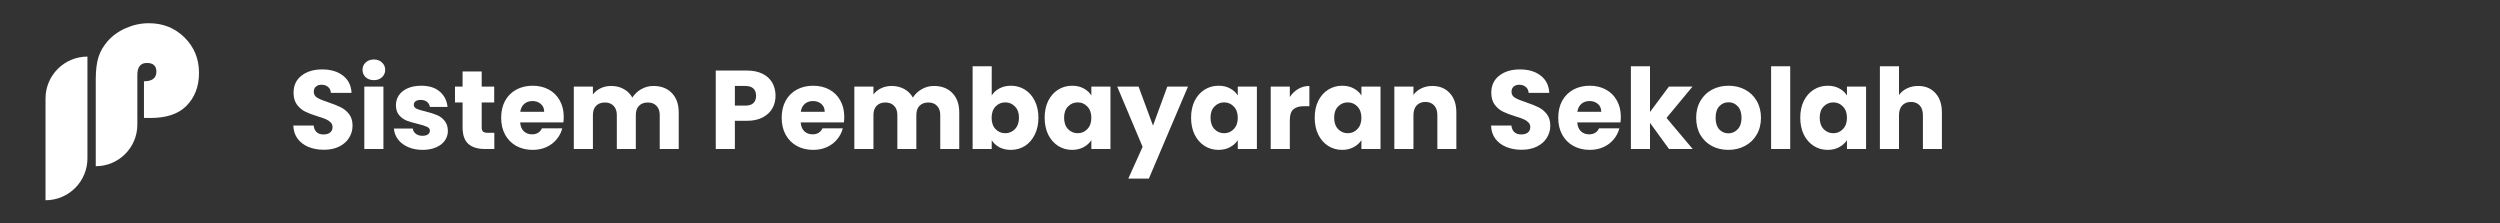 <svg width="537" height="48" viewBox="0 0 537 48" fill="none" xmlns="http://www.w3.org/2000/svg">
<rect x="0" y="0" width="537" height="48" fill="#333333" stroke="none"/>
<path d="M69.584 32.168C68.352 32.168 67.248 31.968 66.272 31.568C65.296 31.168 64.512 30.576 63.92 29.792C63.344 29.008 63.04 28.064 63.008 26.96H67.376C67.44 27.584 67.656 28.064 68.024 28.4C68.392 28.72 68.872 28.88 69.464 28.88C70.072 28.88 70.552 28.744 70.904 28.472C71.256 28.184 71.432 27.792 71.432 27.296C71.432 26.88 71.288 26.536 71 26.264C70.728 25.992 70.384 25.768 69.968 25.592C69.568 25.416 68.992 25.216 68.24 24.992C67.152 24.656 66.264 24.32 65.576 23.984C64.888 23.648 64.296 23.152 63.8 22.496C63.304 21.84 63.056 20.984 63.056 19.928C63.056 18.36 63.624 17.136 64.76 16.256C65.896 15.36 67.376 14.912 69.2 14.912C71.056 14.912 72.552 15.36 73.688 16.256C74.824 17.136 75.432 18.368 75.512 19.952H71.072C71.04 19.408 70.84 18.984 70.472 18.68C70.104 18.36 69.632 18.2 69.056 18.2C68.56 18.2 68.16 18.336 67.856 18.608C67.552 18.864 67.4 19.24 67.4 19.736C67.4 20.28 67.656 20.704 68.168 21.008C68.68 21.312 69.48 21.64 70.568 21.992C71.656 22.36 72.536 22.712 73.208 23.048C73.896 23.384 74.488 23.872 74.984 24.512C75.48 25.152 75.728 25.976 75.728 26.984C75.728 27.944 75.48 28.816 74.984 29.6C74.504 30.384 73.8 31.008 72.872 31.472C71.944 31.936 70.848 32.168 69.584 32.168ZM80.318 17.216C79.598 17.216 79.006 17.008 78.542 16.592C78.094 16.16 77.87 15.632 77.87 15.008C77.87 14.368 78.094 13.84 78.542 13.424C79.006 12.992 79.598 12.776 80.318 12.776C81.022 12.776 81.598 12.992 82.046 13.424C82.51 13.84 82.742 14.368 82.742 15.008C82.742 15.632 82.51 16.16 82.046 16.592C81.598 17.008 81.022 17.216 80.318 17.216ZM82.358 18.608V32H78.254V18.608H82.358ZM90.78 32.192C89.612 32.192 88.572 31.992 87.66 31.592C86.748 31.192 86.028 30.648 85.5 29.96C84.972 29.256 84.676 28.472 84.612 27.608H88.668C88.716 28.072 88.932 28.448 89.316 28.736C89.7 29.024 90.172 29.168 90.732 29.168C91.244 29.168 91.636 29.072 91.908 28.88C92.196 28.672 92.34 28.408 92.34 28.088C92.34 27.704 92.14 27.424 91.74 27.248C91.34 27.056 90.692 26.848 89.796 26.624C88.836 26.4 88.036 26.168 87.396 25.928C86.756 25.672 86.204 25.28 85.74 24.752C85.276 24.208 85.044 23.48 85.044 22.568C85.044 21.8 85.252 21.104 85.668 20.48C86.1 19.84 86.724 19.336 87.54 18.968C88.372 18.6 89.356 18.416 90.492 18.416C92.172 18.416 93.492 18.832 94.452 19.664C95.428 20.496 95.988 21.6 96.132 22.976H92.34C92.276 22.512 92.068 22.144 91.716 21.872C91.38 21.6 90.932 21.464 90.372 21.464C89.892 21.464 89.524 21.56 89.268 21.752C89.012 21.928 88.884 22.176 88.884 22.496C88.884 22.88 89.084 23.168 89.484 23.36C89.9 23.552 90.54 23.744 91.404 23.936C92.396 24.192 93.204 24.448 93.828 24.704C94.452 24.944 94.996 25.344 95.46 25.904C95.94 26.448 96.188 27.184 96.204 28.112C96.204 28.896 95.98 29.6 95.532 30.224C95.1 30.832 94.468 31.312 93.636 31.664C92.82 32.016 91.868 32.192 90.78 32.192ZM106.179 28.52V32H104.091C102.603 32 101.443 31.64 100.611 30.92C99.779 30.184 99.363 28.992 99.363 27.344V22.016H97.731V18.608H99.363V15.344H103.467V18.608H106.155V22.016H103.467V27.392C103.467 27.792 103.563 28.08 103.755 28.256C103.947 28.432 104.267 28.52 104.715 28.52H106.179ZM121.089 25.088C121.089 25.472 121.065 25.872 121.017 26.288H111.729C111.793 27.12 112.057 27.76 112.521 28.208C113.001 28.64 113.585 28.856 114.273 28.856C115.297 28.856 116.009 28.424 116.409 27.56H120.777C120.553 28.44 120.145 29.232 119.553 29.936C118.977 30.64 118.249 31.192 117.369 31.592C116.489 31.992 115.505 32.192 114.417 32.192C113.105 32.192 111.937 31.912 110.913 31.352C109.889 30.792 109.089 29.992 108.513 28.952C107.937 27.912 107.649 26.696 107.649 25.304C107.649 23.912 107.929 22.696 108.489 21.656C109.065 20.616 109.865 19.816 110.889 19.256C111.913 18.696 113.089 18.416 114.417 18.416C115.713 18.416 116.865 18.688 117.873 19.232C118.881 19.776 119.665 20.552 120.225 21.56C120.801 22.568 121.089 23.744 121.089 25.088ZM116.889 24.008C116.889 23.304 116.649 22.744 116.169 22.328C115.689 21.912 115.089 21.704 114.369 21.704C113.681 21.704 113.097 21.904 112.617 22.304C112.153 22.704 111.865 23.272 111.753 24.008H116.889ZM140.342 18.464C142.006 18.464 143.326 18.968 144.302 19.976C145.294 20.984 145.79 22.384 145.79 24.176V32H141.71V24.728C141.71 23.864 141.478 23.2 141.014 22.736C140.566 22.256 139.942 22.016 139.142 22.016C138.342 22.016 137.71 22.256 137.246 22.736C136.798 23.2 136.574 23.864 136.574 24.728V32H132.494V24.728C132.494 23.864 132.262 23.2 131.798 22.736C131.35 22.256 130.726 22.016 129.926 22.016C129.126 22.016 128.494 22.256 128.03 22.736C127.582 23.2 127.358 23.864 127.358 24.728V32H123.254V18.608H127.358V20.288C127.774 19.728 128.318 19.288 128.99 18.968C129.662 18.632 130.422 18.464 131.27 18.464C132.278 18.464 133.174 18.68 133.958 19.112C134.758 19.544 135.382 20.16 135.83 20.96C136.294 20.224 136.926 19.624 137.726 19.16C138.526 18.696 139.398 18.464 140.342 18.464ZM166.586 20.576C166.586 21.552 166.362 22.448 165.914 23.264C165.466 24.064 164.778 24.712 163.85 25.208C162.922 25.704 161.77 25.952 160.394 25.952H157.85V32H153.746V15.152H160.394C161.738 15.152 162.874 15.384 163.802 15.848C164.73 16.312 165.426 16.952 165.89 17.768C166.354 18.584 166.586 19.52 166.586 20.576ZM160.082 22.688C160.866 22.688 161.45 22.504 161.834 22.136C162.218 21.768 162.41 21.248 162.41 20.576C162.41 19.904 162.218 19.384 161.834 19.016C161.45 18.648 160.866 18.464 160.082 18.464H157.85V22.688H160.082ZM181.346 25.088C181.346 25.472 181.322 25.872 181.274 26.288H171.986C172.05 27.12 172.314 27.76 172.778 28.208C173.258 28.64 173.842 28.856 174.53 28.856C175.554 28.856 176.266 28.424 176.666 27.56H181.034C180.81 28.44 180.402 29.232 179.81 29.936C179.234 30.64 178.506 31.192 177.626 31.592C176.746 31.992 175.762 32.192 174.674 32.192C173.362 32.192 172.194 31.912 171.17 31.352C170.146 30.792 169.346 29.992 168.77 28.952C168.194 27.912 167.906 26.696 167.906 25.304C167.906 23.912 168.186 22.696 168.746 21.656C169.322 20.616 170.122 19.816 171.146 19.256C172.17 18.696 173.346 18.416 174.674 18.416C175.97 18.416 177.122 18.688 178.13 19.232C179.138 19.776 179.922 20.552 180.482 21.56C181.058 22.568 181.346 23.744 181.346 25.088ZM177.146 24.008C177.146 23.304 176.906 22.744 176.426 22.328C175.946 21.912 175.346 21.704 174.626 21.704C173.938 21.704 173.354 21.904 172.874 22.304C172.41 22.704 172.122 23.272 172.01 24.008H177.146ZM200.599 18.464C202.263 18.464 203.583 18.968 204.559 19.976C205.551 20.984 206.047 22.384 206.047 24.176V32H201.967V24.728C201.967 23.864 201.735 23.2 201.271 22.736C200.823 22.256 200.199 22.016 199.399 22.016C198.599 22.016 197.967 22.256 197.503 22.736C197.055 23.2 196.831 23.864 196.831 24.728V32H192.751V24.728C192.751 23.864 192.519 23.2 192.055 22.736C191.607 22.256 190.983 22.016 190.183 22.016C189.383 22.016 188.751 22.256 188.287 22.736C187.839 23.2 187.615 23.864 187.615 24.728V32H183.511V18.608H187.615V20.288C188.031 19.728 188.575 19.288 189.247 18.968C189.919 18.632 190.679 18.464 191.527 18.464C192.535 18.464 193.431 18.68 194.215 19.112C195.015 19.544 195.639 20.16 196.087 20.96C196.551 20.224 197.183 19.624 197.983 19.16C198.783 18.696 199.655 18.464 200.599 18.464ZM213.022 20.504C213.406 19.88 213.958 19.376 214.678 18.992C215.398 18.608 216.222 18.416 217.15 18.416C218.254 18.416 219.254 18.696 220.15 19.256C221.046 19.816 221.75 20.616 222.262 21.656C222.79 22.696 223.054 23.904 223.054 25.28C223.054 26.656 222.79 27.872 222.262 28.928C221.75 29.968 221.046 30.776 220.15 31.352C219.254 31.912 218.254 32.192 217.15 32.192C216.206 32.192 215.382 32.008 214.678 31.64C213.974 31.256 213.422 30.752 213.022 30.128V32H208.918V14.24H213.022V20.504ZM218.878 25.28C218.878 24.256 218.59 23.456 218.014 22.88C217.454 22.288 216.758 21.992 215.926 21.992C215.11 21.992 214.414 22.288 213.838 22.88C213.278 23.472 212.998 24.28 212.998 25.304C212.998 26.328 213.278 27.136 213.838 27.728C214.414 28.32 215.11 28.616 215.926 28.616C216.742 28.616 217.438 28.32 218.014 27.728C218.59 27.12 218.878 26.304 218.878 25.28ZM224.391 25.28C224.391 23.904 224.647 22.696 225.159 21.656C225.687 20.616 226.399 19.816 227.295 19.256C228.191 18.696 229.191 18.416 230.295 18.416C231.239 18.416 232.063 18.608 232.767 18.992C233.487 19.376 234.039 19.88 234.423 20.504V18.608H238.527V32H234.423V30.104C234.023 30.728 233.463 31.232 232.743 31.616C232.039 32 231.215 32.192 230.271 32.192C229.183 32.192 228.191 31.912 227.295 31.352C226.399 30.776 225.687 29.968 225.159 28.928C224.647 27.872 224.391 26.656 224.391 25.28ZM234.423 25.304C234.423 24.28 234.135 23.472 233.559 22.88C232.999 22.288 232.311 21.992 231.495 21.992C230.679 21.992 229.983 22.288 229.407 22.88C228.847 23.456 228.567 24.256 228.567 25.28C228.567 26.304 228.847 27.12 229.407 27.728C229.983 28.32 230.679 28.616 231.495 28.616C232.311 28.616 232.999 28.32 233.559 27.728C234.135 27.136 234.423 26.328 234.423 25.304ZM255.176 18.608L246.776 38.36H242.36L245.432 31.544L239.984 18.608H244.568L247.664 26.984L250.736 18.608H255.176ZM255.844 25.28C255.844 23.904 256.1 22.696 256.612 21.656C257.14 20.616 257.852 19.816 258.748 19.256C259.644 18.696 260.644 18.416 261.748 18.416C262.692 18.416 263.516 18.608 264.22 18.992C264.94 19.376 265.492 19.88 265.876 20.504V18.608H269.98V32H265.876V30.104C265.476 30.728 264.916 31.232 264.196 31.616C263.492 32 262.668 32.192 261.724 32.192C260.636 32.192 259.644 31.912 258.748 31.352C257.852 30.776 257.14 29.968 256.612 28.928C256.1 27.872 255.844 26.656 255.844 25.28ZM265.876 25.304C265.876 24.28 265.588 23.472 265.012 22.88C264.452 22.288 263.764 21.992 262.948 21.992C262.132 21.992 261.436 22.288 260.86 22.88C260.3 23.456 260.02 24.256 260.02 25.28C260.02 26.304 260.3 27.12 260.86 27.728C261.436 28.32 262.132 28.616 262.948 28.616C263.764 28.616 264.452 28.32 265.012 27.728C265.588 27.136 265.876 26.328 265.876 25.304ZM277.053 20.84C277.533 20.104 278.133 19.528 278.853 19.112C279.573 18.68 280.373 18.464 281.253 18.464V22.808H280.125C279.101 22.808 278.333 23.032 277.821 23.48C277.309 23.912 277.053 24.68 277.053 25.784V32H272.949V18.608H277.053V20.84ZM282.399 25.28C282.399 23.904 282.655 22.696 283.167 21.656C283.695 20.616 284.407 19.816 285.303 19.256C286.199 18.696 287.199 18.416 288.303 18.416C289.247 18.416 290.071 18.608 290.775 18.992C291.495 19.376 292.047 19.88 292.431 20.504V18.608H296.535V32H292.431V30.104C292.031 30.728 291.471 31.232 290.751 31.616C290.047 32 289.223 32.192 288.279 32.192C287.191 32.192 286.199 31.912 285.303 31.352C284.407 30.776 283.695 29.968 283.167 28.928C282.655 27.872 282.399 26.656 282.399 25.28ZM292.431 25.304C292.431 24.28 292.143 23.472 291.567 22.88C291.007 22.288 290.319 21.992 289.503 21.992C288.687 21.992 287.991 22.288 287.415 22.88C286.855 23.456 286.575 24.256 286.575 25.28C286.575 26.304 286.855 27.12 287.415 27.728C287.991 28.32 288.687 28.616 289.503 28.616C290.319 28.616 291.007 28.32 291.567 27.728C292.143 27.136 292.431 26.328 292.431 25.304ZM307.664 18.464C309.232 18.464 310.48 18.976 311.408 20C312.352 21.008 312.824 22.4 312.824 24.176V32H308.744V24.728C308.744 23.832 308.512 23.136 308.048 22.64C307.584 22.144 306.96 21.896 306.176 21.896C305.392 21.896 304.768 22.144 304.304 22.64C303.84 23.136 303.608 23.832 303.608 24.728V32H299.504V18.608H303.608V20.384C304.024 19.792 304.584 19.328 305.288 18.992C305.992 18.64 306.784 18.464 307.664 18.464ZM326.857 32.168C325.625 32.168 324.521 31.968 323.545 31.568C322.569 31.168 321.785 30.576 321.193 29.792C320.617 29.008 320.313 28.064 320.281 26.96H324.649C324.713 27.584 324.929 28.064 325.297 28.4C325.665 28.72 326.145 28.88 326.737 28.88C327.345 28.88 327.825 28.744 328.177 28.472C328.529 28.184 328.705 27.792 328.705 27.296C328.705 26.88 328.561 26.536 328.273 26.264C328.001 25.992 327.657 25.768 327.241 25.592C326.841 25.416 326.265 25.216 325.513 24.992C324.425 24.656 323.537 24.32 322.849 23.984C322.161 23.648 321.569 23.152 321.073 22.496C320.577 21.84 320.329 20.984 320.329 19.928C320.329 18.36 320.897 17.136 322.033 16.256C323.169 15.36 324.649 14.912 326.473 14.912C328.329 14.912 329.825 15.36 330.961 16.256C332.097 17.136 332.705 18.368 332.785 19.952H328.345C328.313 19.408 328.113 18.984 327.745 18.68C327.377 18.36 326.905 18.2 326.329 18.2C325.833 18.2 325.433 18.336 325.129 18.608C324.825 18.864 324.673 19.24 324.673 19.736C324.673 20.28 324.929 20.704 325.441 21.008C325.953 21.312 326.753 21.64 327.841 21.992C328.929 22.36 329.809 22.712 330.481 23.048C331.169 23.384 331.761 23.872 332.257 24.512C332.753 25.152 333.001 25.976 333.001 26.984C333.001 27.944 332.753 28.816 332.257 29.6C331.777 30.384 331.073 31.008 330.145 31.472C329.217 31.936 328.121 32.168 326.857 32.168ZM348.151 25.088C348.151 25.472 348.127 25.872 348.079 26.288H338.791C338.855 27.12 339.119 27.76 339.583 28.208C340.063 28.64 340.647 28.856 341.335 28.856C342.359 28.856 343.071 28.424 343.471 27.56H347.839C347.615 28.44 347.207 29.232 346.615 29.936C346.039 30.64 345.311 31.192 344.431 31.592C343.551 31.992 342.567 32.192 341.479 32.192C340.167 32.192 338.999 31.912 337.975 31.352C336.951 30.792 336.151 29.992 335.575 28.952C334.999 27.912 334.711 26.696 334.711 25.304C334.711 23.912 334.991 22.696 335.551 21.656C336.127 20.616 336.927 19.816 337.951 19.256C338.975 18.696 340.151 18.416 341.479 18.416C342.775 18.416 343.927 18.688 344.935 19.232C345.943 19.776 346.727 20.552 347.287 21.56C347.863 22.568 348.151 23.744 348.151 25.088ZM343.951 24.008C343.951 23.304 343.711 22.744 343.231 22.328C342.751 21.912 342.151 21.704 341.431 21.704C340.743 21.704 340.159 21.904 339.679 22.304C339.215 22.704 338.927 23.272 338.815 24.008H343.951ZM358.5 32L354.42 26.384V32H350.316V14.24H354.42V24.056L358.476 18.608H363.54L357.972 25.328L363.588 32H358.5ZM371.248 32.192C369.936 32.192 368.752 31.912 367.696 31.352C366.656 30.792 365.832 29.992 365.224 28.952C364.632 27.912 364.336 26.696 364.336 25.304C364.336 23.928 364.64 22.72 365.248 21.68C365.856 20.624 366.688 19.816 367.744 19.256C368.8 18.696 369.984 18.416 371.296 18.416C372.608 18.416 373.792 18.696 374.848 19.256C375.904 19.816 376.736 20.624 377.344 21.68C377.952 22.72 378.256 23.928 378.256 25.304C378.256 26.68 377.944 27.896 377.32 28.952C376.712 29.992 375.872 30.792 374.8 31.352C373.744 31.912 372.56 32.192 371.248 32.192ZM371.248 28.64C372.032 28.64 372.696 28.352 373.24 27.776C373.8 27.2 374.08 26.376 374.08 25.304C374.08 24.232 373.808 23.408 373.264 22.832C372.736 22.256 372.08 21.968 371.296 21.968C370.496 21.968 369.832 22.256 369.304 22.832C368.776 23.392 368.512 24.216 368.512 25.304C368.512 26.376 368.768 27.2 369.28 27.776C369.808 28.352 370.464 28.64 371.248 28.64ZM384.537 14.24V32H380.433V14.24H384.537ZM386.695 25.28C386.695 23.904 386.951 22.696 387.463 21.656C387.991 20.616 388.703 19.816 389.599 19.256C390.495 18.696 391.495 18.416 392.599 18.416C393.543 18.416 394.367 18.608 395.071 18.992C395.791 19.376 396.343 19.88 396.727 20.504V18.608H400.831V32H396.727V30.104C396.327 30.728 395.767 31.232 395.047 31.616C394.343 32 393.519 32.192 392.575 32.192C391.487 32.192 390.495 31.912 389.599 31.352C388.703 30.776 387.991 29.968 387.463 28.928C386.951 27.872 386.695 26.656 386.695 25.28ZM396.727 25.304C396.727 24.28 396.439 23.472 395.863 22.88C395.303 22.288 394.615 21.992 393.799 21.992C392.983 21.992 392.287 22.288 391.711 22.88C391.151 23.456 390.871 24.256 390.871 25.28C390.871 26.304 391.151 27.12 391.711 27.728C392.287 28.32 392.983 28.616 393.799 28.616C394.615 28.616 395.303 28.32 395.863 27.728C396.439 27.136 396.727 26.328 396.727 25.304ZM412.033 18.464C413.569 18.464 414.801 18.976 415.729 20C416.657 21.008 417.121 22.4 417.121 24.176V32H413.041V24.728C413.041 23.832 412.809 23.136 412.345 22.64C411.881 22.144 411.257 21.896 410.473 21.896C409.689 21.896 409.065 22.144 408.601 22.64C408.137 23.136 407.905 23.832 407.905 24.728V32H403.801V14.24H407.905V20.408C408.321 19.816 408.889 19.344 409.609 18.992C410.329 18.64 411.137 18.464 412.033 18.464Z" fill="white"/>
<path d="M30.924 25.325V17.458C32.702 17.458 33.591 16.773 33.591 15.405C33.591 14.151 32.916 13.524 31.555 13.524C30.187 13.524 29.502 14.382 29.502 16.098V26.769C29.502 31.702 25.502 35.702 20.569 35.702V17.018C20.569 15.089 20.764 13.507 21.151 12.276C21.538 11.044 22.2 9.889 23.138 8.822C24.191 7.64 25.507 6.702 27.084 6.018C28.662 5.333 30.293 4.987 31.978 4.987C35.018 4.987 37.573 6.009 39.644 8.058C41.715 10.107 42.747 12.645 42.747 15.667C42.747 18.605 41.818 20.991 39.96 22.818C38.262 24.498 35.702 25.342 32.284 25.342L30.924 25.325Z" fill="white"/>
<path d="M18.782 12.156C13.809 12.156 9.778 16.187 9.778 21.16V43.013C14.751 43.013 18.782 38.982 18.782 34.009V12.156Z" fill="white"/>
</svg>
